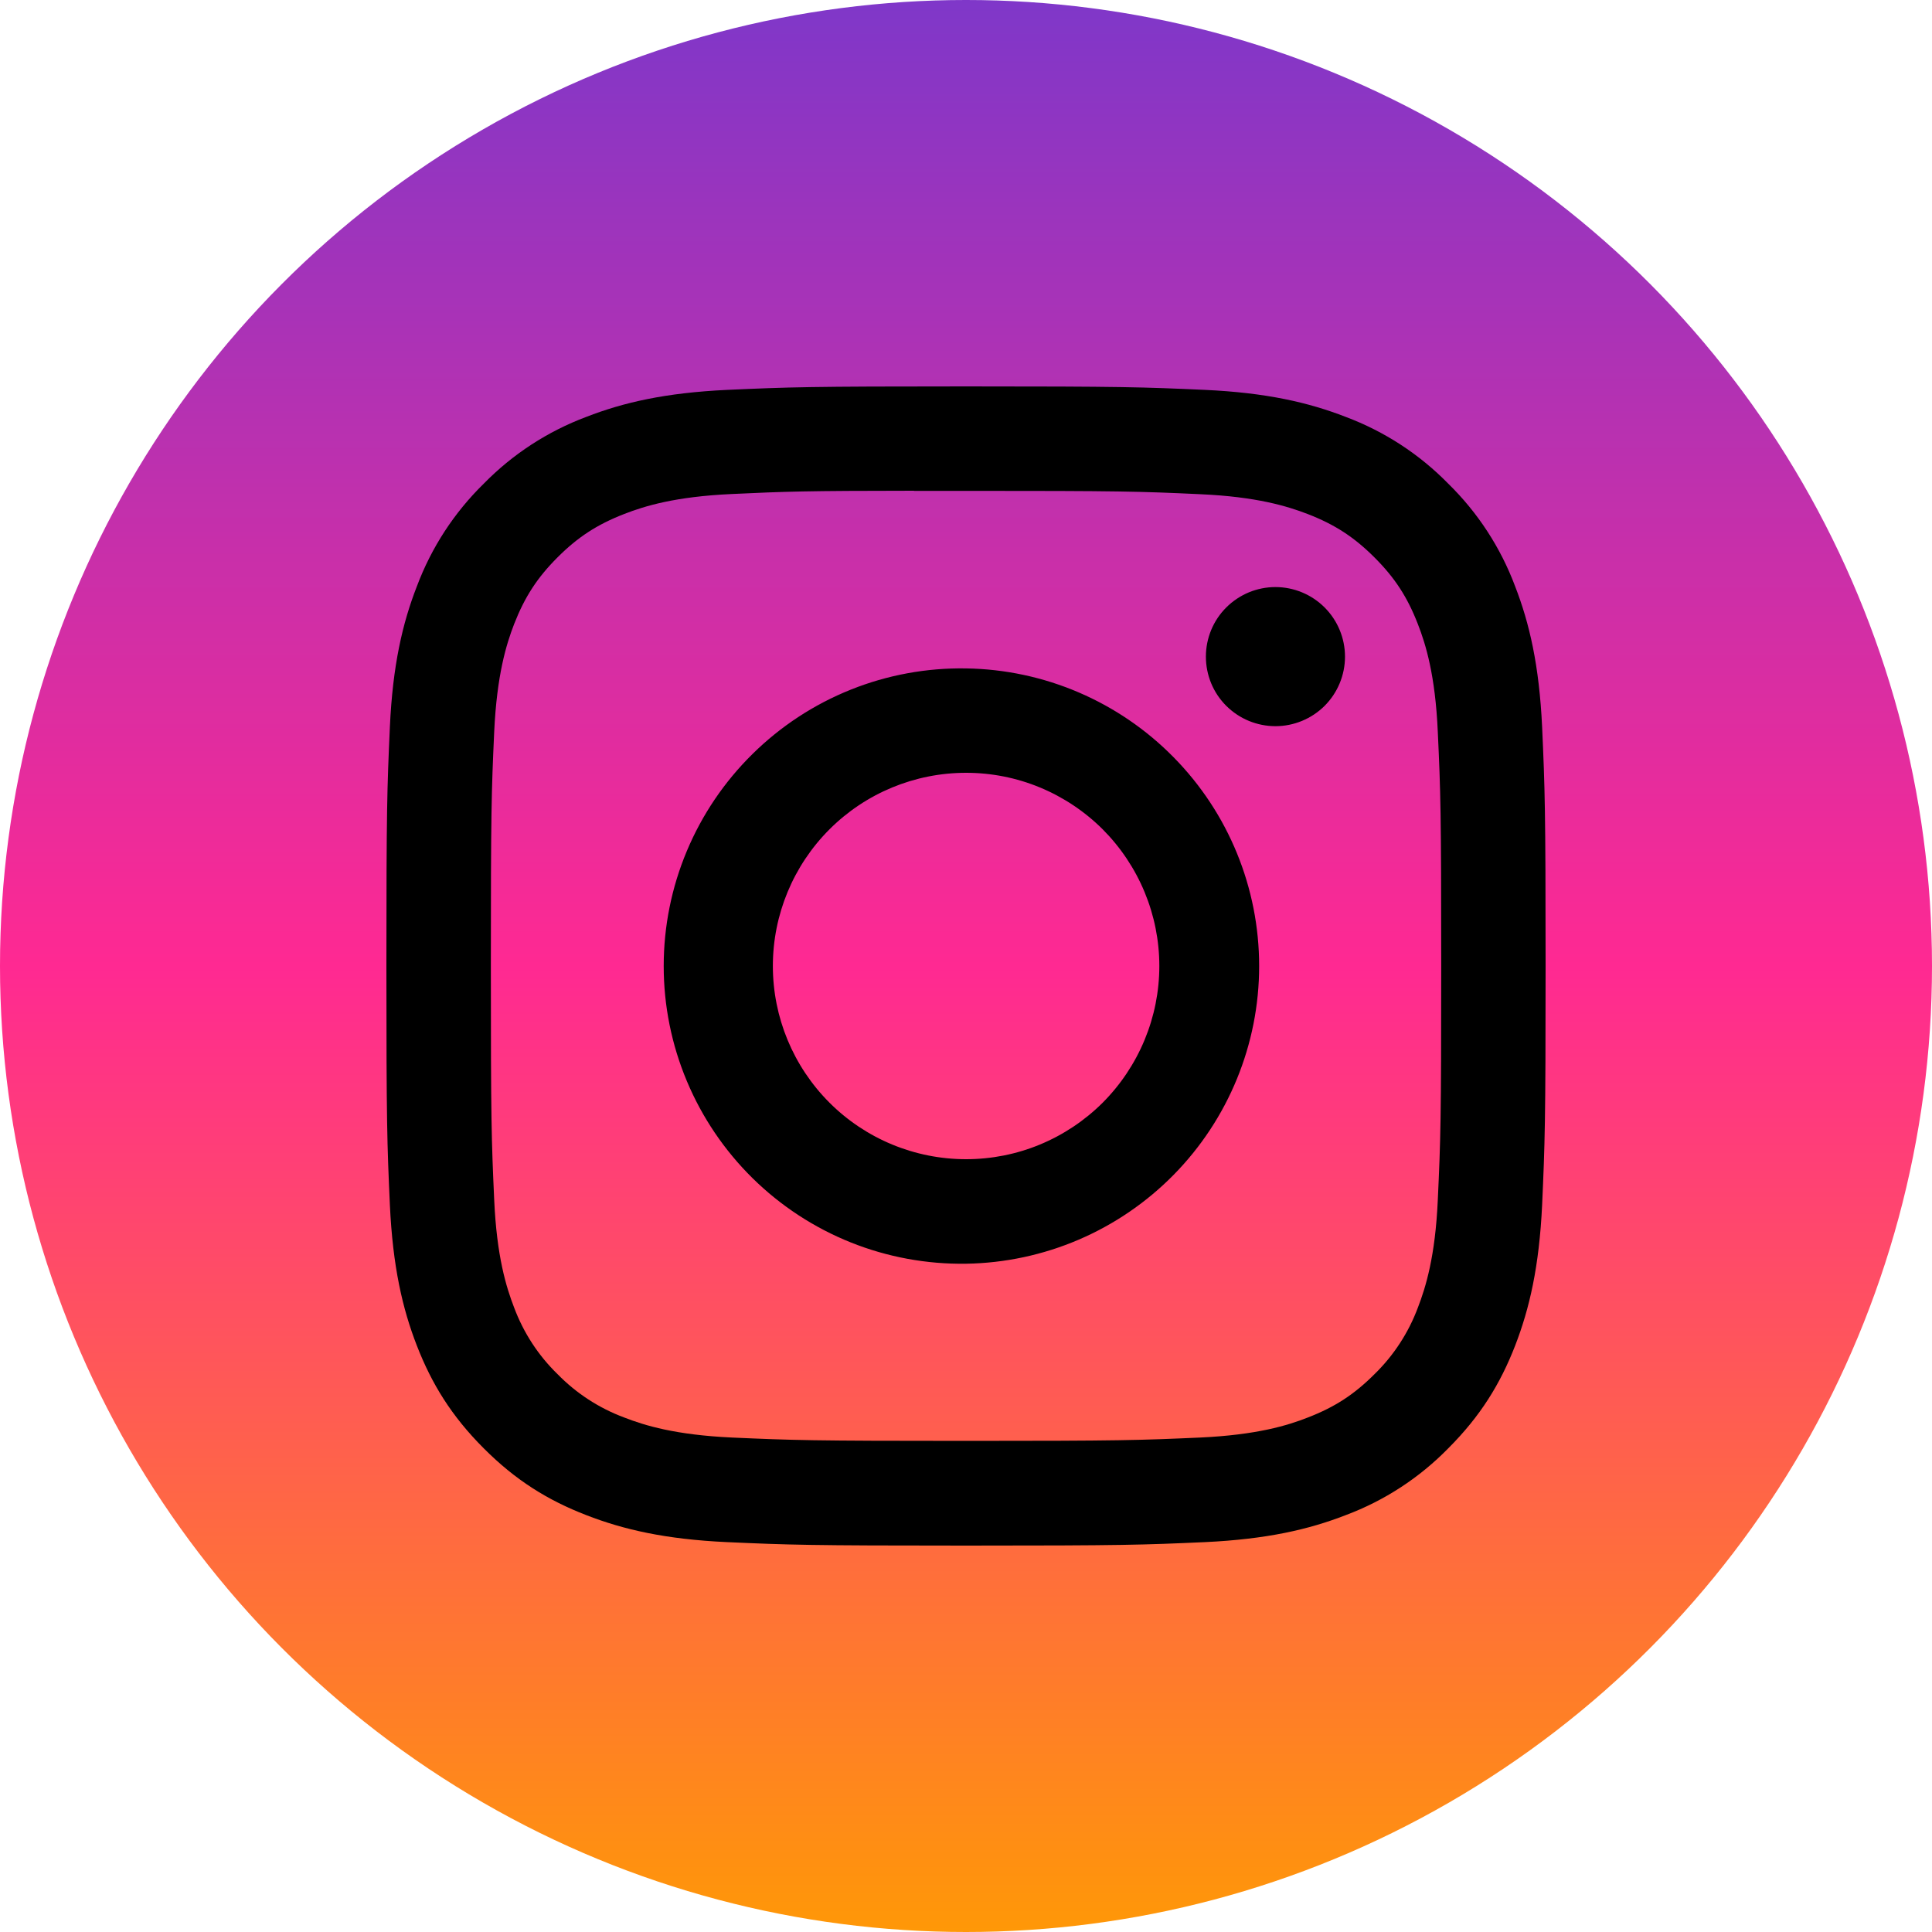 <svg width="30" height="30" viewBox="0 0 30 30" fill="none" xmlns="http://www.w3.org/2000/svg">
<circle cx="15" cy="15" r="15" fill="url(#paint0_linear_2575_380)"/>
<g clip-path="url(#clip0_2575_380)">
<path d="M15 6C12.558 6 12.251 6.011 11.291 6.054C10.331 6.099 9.678 6.25 9.105 6.473C8.504 6.698 7.96 7.052 7.511 7.511C7.052 7.96 6.698 8.504 6.473 9.105C6.25 9.677 6.098 10.331 6.054 11.287C6.011 12.249 6 12.555 6 15.001C6 17.445 6.011 17.751 6.054 18.71C6.099 19.669 6.25 20.322 6.473 20.895C6.703 21.487 7.01 21.988 7.511 22.489C8.01 22.99 8.512 23.298 9.104 23.527C9.678 23.75 10.33 23.902 11.289 23.946C12.249 23.989 12.555 24 15 24C17.445 24 17.75 23.989 18.71 23.946C19.668 23.901 20.323 23.75 20.896 23.527C21.497 23.302 22.04 22.948 22.489 22.489C22.99 21.988 23.297 21.487 23.527 20.895C23.749 20.322 23.901 19.669 23.946 18.71C23.989 17.751 24 17.445 24 15C24 12.555 23.989 12.249 23.946 11.289C23.901 10.331 23.749 9.677 23.527 9.105C23.302 8.504 22.948 7.96 22.489 7.511C22.04 7.052 21.496 6.698 20.895 6.473C20.321 6.25 19.666 6.098 18.709 6.054C17.748 6.011 17.444 6 14.998 6H15ZM14.193 7.622H15.001C17.404 7.622 17.689 7.63 18.637 7.674C19.515 7.713 19.992 7.861 20.309 7.983C20.729 8.146 21.029 8.342 21.344 8.657C21.659 8.972 21.854 9.271 22.017 9.692C22.14 10.008 22.287 10.485 22.326 11.363C22.37 12.311 22.379 12.596 22.379 14.998C22.379 17.4 22.37 17.685 22.326 18.634C22.287 19.511 22.139 19.987 22.017 20.304C21.871 20.695 21.641 21.048 21.343 21.338C21.028 21.653 20.729 21.848 20.308 22.011C19.993 22.135 19.516 22.281 18.637 22.322C17.689 22.364 17.404 22.374 15.001 22.374C12.598 22.374 12.312 22.364 11.364 22.322C10.486 22.281 10.011 22.135 9.693 22.011C9.303 21.866 8.949 21.636 8.658 21.338C8.359 21.048 8.129 20.694 7.983 20.303C7.861 19.987 7.713 19.51 7.674 18.633C7.631 17.684 7.622 17.4 7.622 14.995C7.622 12.591 7.631 12.309 7.674 11.361C7.715 10.483 7.861 10.006 7.984 9.689C8.148 9.269 8.343 8.969 8.658 8.654C8.973 8.339 9.273 8.144 9.693 7.981C10.011 7.857 10.486 7.711 11.364 7.671C12.194 7.632 12.516 7.621 14.193 7.62V7.622ZM19.805 9.116C19.663 9.116 19.523 9.144 19.392 9.198C19.261 9.253 19.142 9.332 19.041 9.433C18.941 9.533 18.861 9.652 18.807 9.783C18.753 9.914 18.725 10.054 18.725 10.196C18.725 10.338 18.753 10.479 18.807 10.61C18.861 10.741 18.941 10.86 19.041 10.96C19.142 11.06 19.261 11.14 19.392 11.194C19.523 11.248 19.663 11.276 19.805 11.276C20.091 11.276 20.366 11.162 20.569 10.96C20.771 10.757 20.885 10.483 20.885 10.196C20.885 9.91 20.771 9.635 20.569 9.433C20.366 9.23 20.091 9.116 19.805 9.116ZM15.001 10.379C14.388 10.369 13.779 10.481 13.21 10.709C12.641 10.937 12.123 11.276 11.686 11.707C11.249 12.137 10.902 12.649 10.665 13.215C10.428 13.78 10.306 14.387 10.306 15.001C10.306 15.614 10.428 16.221 10.665 16.786C10.902 17.352 11.249 17.864 11.686 18.295C12.123 18.725 12.641 19.064 13.21 19.292C13.779 19.52 14.388 19.632 15.001 19.623C16.215 19.604 17.372 19.108 18.223 18.244C19.075 17.379 19.552 16.214 19.552 15.001C19.552 13.787 19.075 12.622 18.223 11.758C17.372 10.893 16.215 10.397 15.001 10.379ZM15.001 12C15.395 12 15.785 12.077 16.149 12.228C16.513 12.379 16.844 12.6 17.123 12.878C17.401 13.157 17.622 13.488 17.773 13.852C17.924 14.216 18.002 14.606 18.002 15C18.002 15.394 17.924 15.784 17.773 16.148C17.622 16.512 17.401 16.843 17.123 17.122C16.844 17.4 16.513 17.621 16.149 17.772C15.785 17.923 15.395 18 15.001 18C14.205 18 13.442 17.684 12.88 17.122C12.317 16.559 12.001 15.796 12.001 15C12.001 14.204 12.317 13.441 12.88 12.878C13.442 12.316 14.205 12 15.001 12Z" fill="black"/>
</g>
<defs>
<linearGradient id="paint0_linear_2575_380" x1="15" y1="0" x2="15" y2="30" gradientUnits="userSpaceOnUse">
<stop stop-color="#7F37C9"/>
<stop offset="0.5" stop-color="#FF2992"/>
<stop offset="1" stop-color="#FF9807"/>
</linearGradient>
<clipPath id="clip0_2575_380">
<rect width="18" height="18" fill="white" transform="translate(6 6)"/>
</clipPath>
</defs>
</svg>
